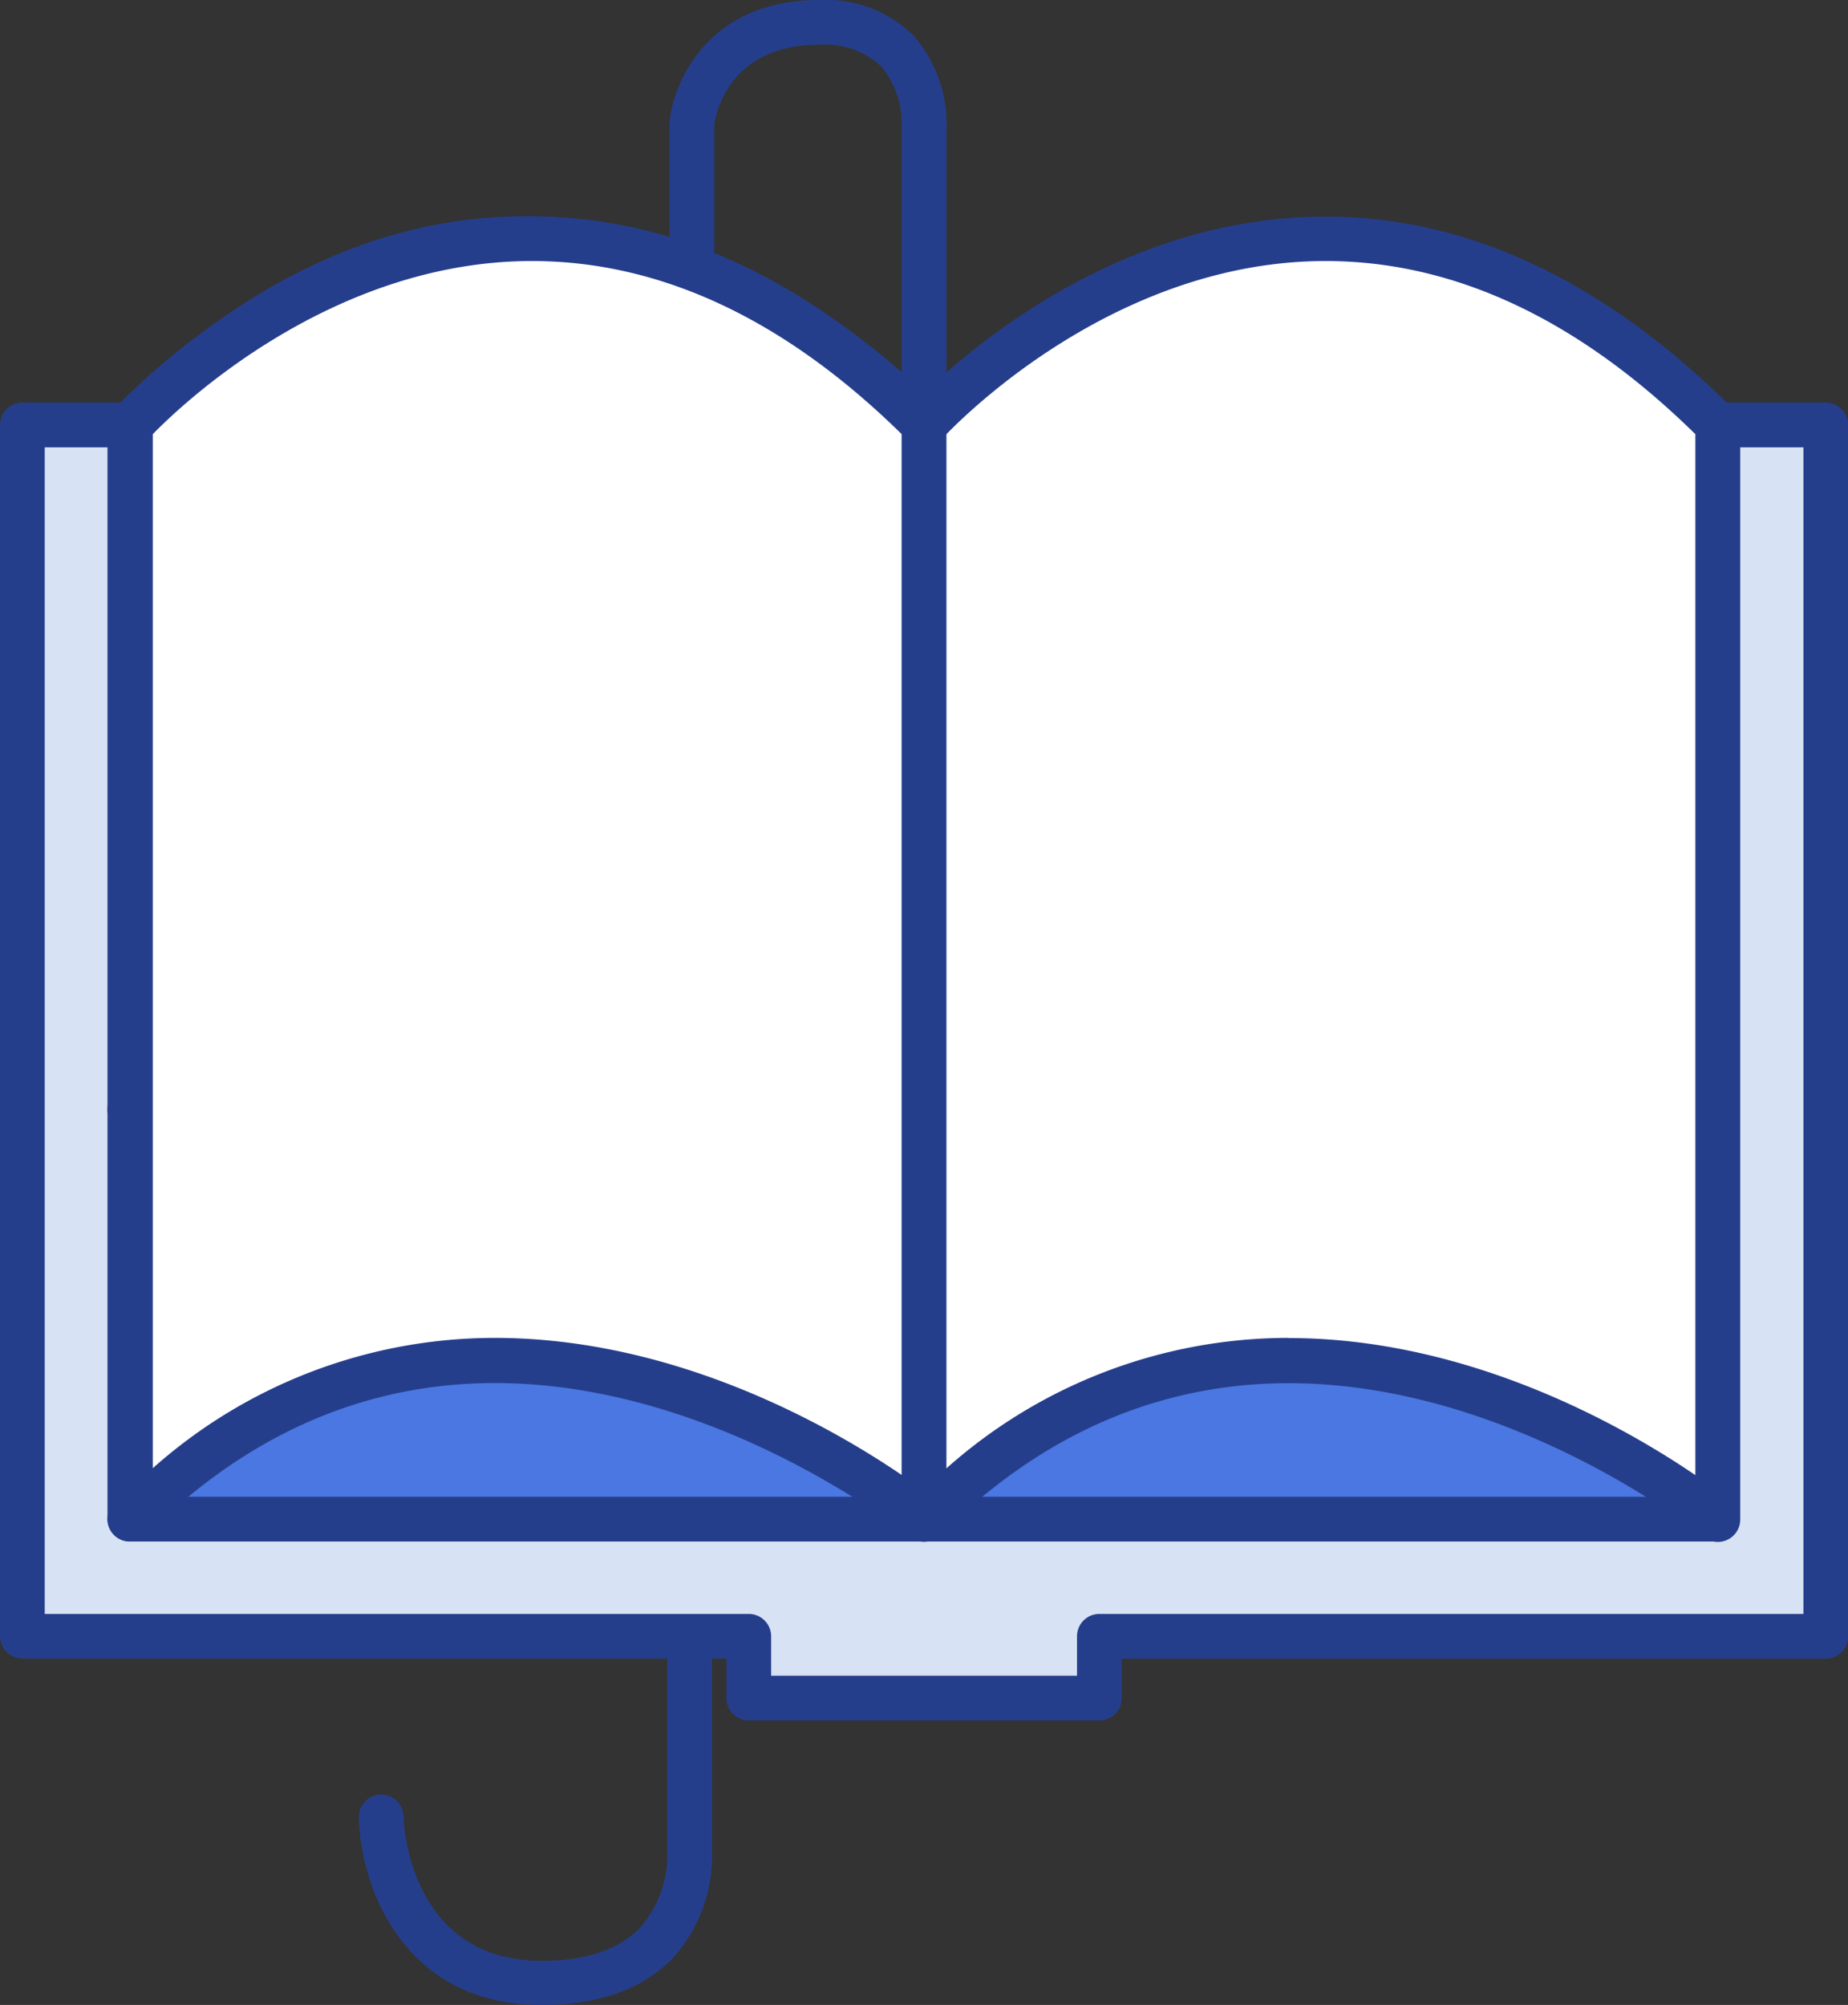 <svg xmlns="http://www.w3.org/2000/svg" viewBox="0 0 128.09 138.95"><rect x="0" y="0" width="128.09" height="138.95" fill="#333333" stroke="none"/><defs><style>.cls-1{fill:#d7e3f4;}.cls-2{fill:#253e8c;}.cls-3{fill:#4b77e2;}.cls-4{fill:#fff;}</style></defs><title>자산 7</title><g id="레이어_2" data-name="레이어 2"><g id="Layer_3" data-name="Layer 3"><polygon class="cls-1" points="126.54 29.45 1.55 29.45 1.55 113.4 51.9 113.4 51.9 117.69 76.2 117.69 76.2 113.4 126.54 113.4 126.54 29.45"/><path class="cls-2" d="M76.2,119.23H51.9a1.55,1.55,0,0,1-1.55-1.55v-2.74H1.55A1.55,1.55,0,0,1,0,113.4V29.45A1.55,1.55,0,0,1,1.55,27.9h125a1.55,1.55,0,0,1,1.55,1.55V113.4a1.55,1.55,0,0,1-1.55,1.55H77.75v2.74A1.55,1.55,0,0,1,76.2,119.23Zm-22.75-3.1h21.2V113.4a1.55,1.55,0,0,1,1.55-1.55H125V31H3.1v80.85H51.9a1.55,1.55,0,0,1,1.55,1.55Z"/><path class="cls-2" d="M64.05,31a1.55,1.55,0,0,1-1.55-1.55V8.82a6.23,6.23,0,0,0-1.41-4.21,5.69,5.69,0,0,0-4.3-1.51c-6.72,0-7.28,5.52-7.28,5.58v9.89a1.55,1.55,0,0,1-3.1,0V8.66C46.4,6.94,48.25,0,56.78,0a8.62,8.62,0,0,1,6.58,2.51A9.31,9.31,0,0,1,65.6,8.92V29.45A1.55,1.55,0,0,1,64.05,31Z"/><path class="cls-2" d="M37.56,138.95c-9.82,0-12.59-8.49-12.69-13a1.55,1.55,0,0,1,3.1-.06c0,.4.36,10,9.59,10,3.09,0,5.41-.8,6.87-2.37a7.62,7.62,0,0,0,1.82-5.11v-13.9a1.55,1.55,0,0,1,3.1,0v13.79a10.6,10.6,0,0,1-2.65,7.33C44.63,137.82,41.55,138.95,37.56,138.95Z"/><path class="cls-2" d="M64.05,106.83a1.55,1.55,0,0,1-1.55-1.55V30.07C60.43,28,50.39,18.46,37,18.09,27.73,17.8,18.66,22,10.14,30.54a1.55,1.55,0,0,1-2.19-2.19C17.1,19.2,27,14.76,37.14,15c16.31.46,27.59,12.9,28.06,13.42a1.55,1.55,0,0,1,.39,1v75.83A1.55,1.55,0,0,1,64.05,106.83Z"/><polyline class="cls-3" points="9.04 105.28 119.06 105.28 119.06 76.88 9.04 76.88"/><path class="cls-2" d="M119.06,106.83H9a1.55,1.55,0,1,1,0-3.1H117.51V78.43H9a1.55,1.55,0,1,1,0-3.1h110a1.55,1.55,0,0,1,1.55,1.55v28.4A1.55,1.55,0,0,1,119.06,106.83Z"/><path class="cls-4" d="M9,29.45S35,.38,64,29.45v75.83s-30.25-24.75-55,0Z"/><path class="cls-2" d="M9,106.83a1.55,1.55,0,0,1-1.55-1.55V29.45a1.55,1.55,0,0,1,.39-1C8.37,27.87,20.07,15,36.87,15c9.89,0,19.4,4.5,28.28,13.37a1.55,1.55,0,0,1,.45,1.1v75.83a1.55,1.55,0,0,1-2.53,1.2c-.13-.11-13.24-10.65-28.77-10.65-9,0-17.17,3.55-24.17,10.55A1.55,1.55,0,0,1,9,106.83ZM34.3,92.72c12.64,0,23.46,6.27,28.2,9.5V30.09c-8.14-8-16.76-12-25.63-12-13.77,0-24.17,9.83-26.28,12v71.66A35.65,35.65,0,0,1,34.3,92.72Z"/><path class="cls-4" d="M64.05,29.45s25.94-29.07,55,0v75.83s-30.25-24.75-55,0Z"/><path class="cls-2" d="M64.05,106.83a1.55,1.55,0,0,1-1.55-1.55V29.45a1.55,1.55,0,0,1,.39-1c.49-.55,12.19-13.44,29-13.44,9.89,0,19.4,4.5,28.28,13.37a1.55,1.55,0,0,1,.45,1.1v75.83a1.55,1.55,0,0,1-2.53,1.2c-.13-.11-13.24-10.65-28.77-10.65-9,0-17.17,3.55-24.17,10.55A1.55,1.55,0,0,1,64.05,106.83Zm25.26-14.1c12.64,0,23.46,6.27,28.2,9.5V30.09c-8.14-8-16.76-12-25.63-12-13.8,0-24.17,9.83-26.28,12v71.67A35.65,35.65,0,0,1,89.32,92.72Z"/></g></g></svg>